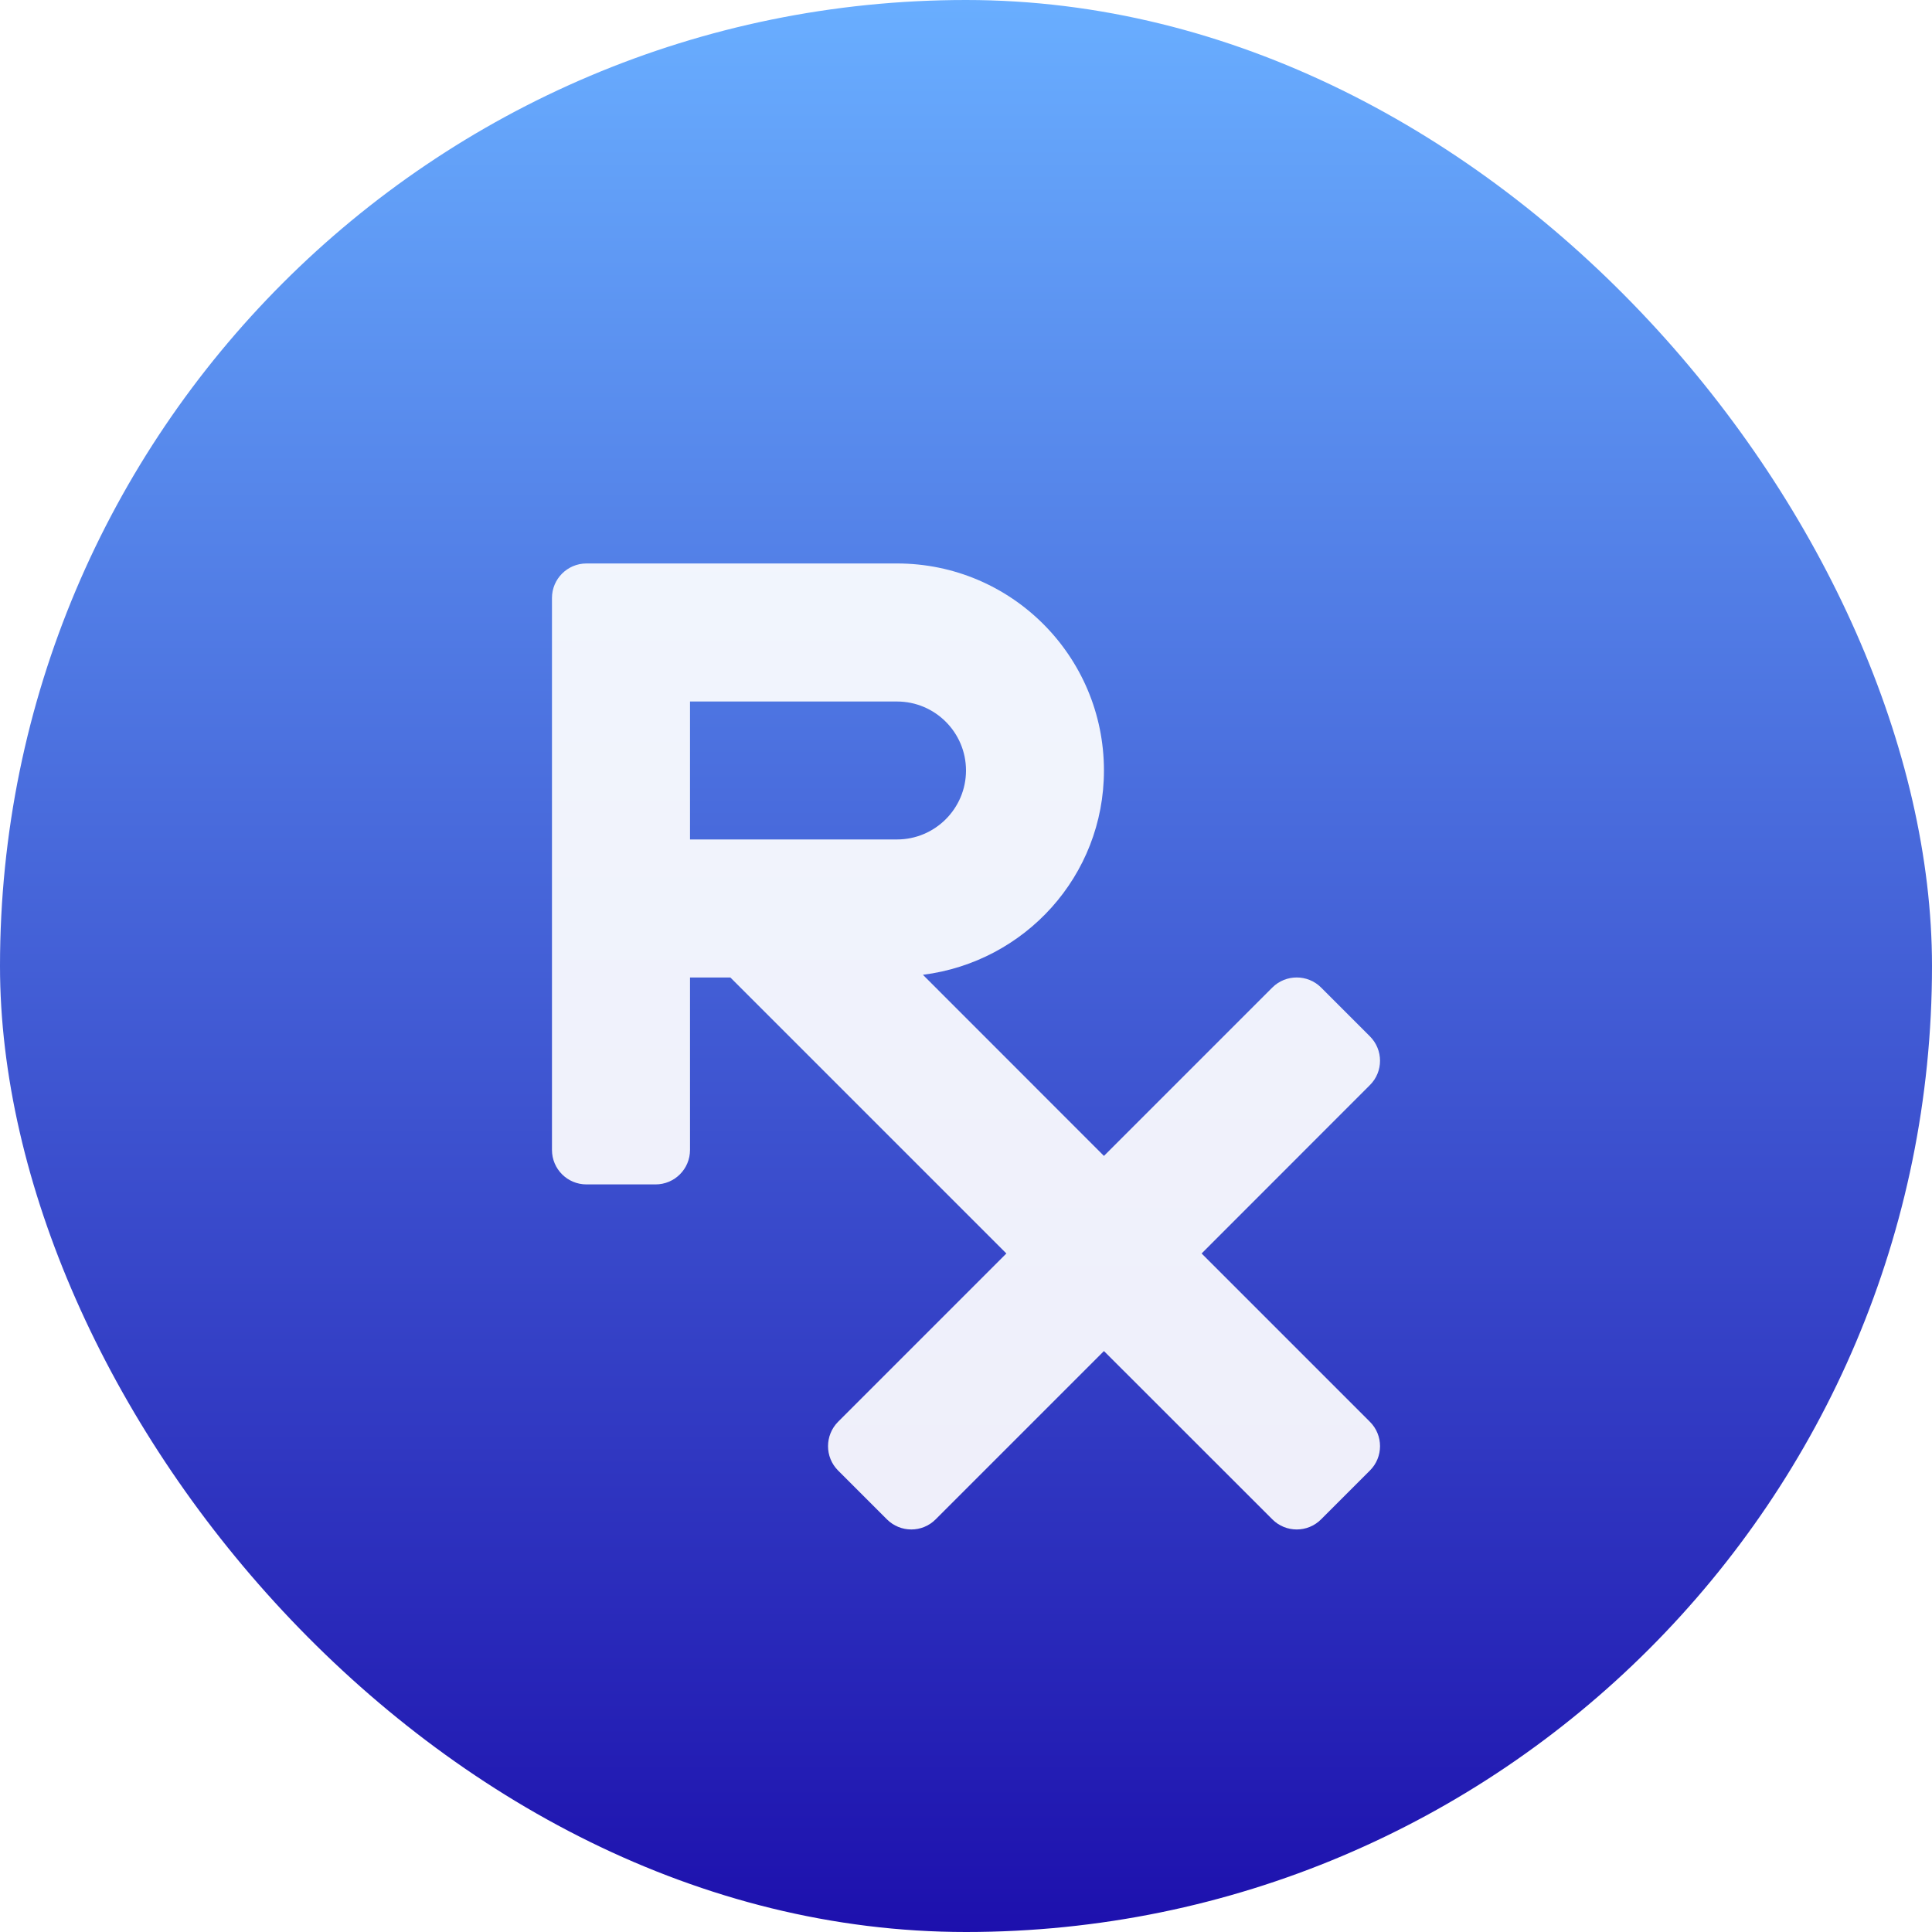<svg width="20" height="20" viewBox="0 0 20 20" fill="none" xmlns="http://www.w3.org/2000/svg">
<rect width="20" height="20" rx="10" fill="url(#paint0_linear_1364_69142)"/>
<g filter="url(#filter0_d_1364_69142)">
<path d="M12.439 12.143L14.181 10.4C14.321 10.261 14.321 10.035 14.181 9.895L13.676 9.39C13.537 9.251 13.31 9.251 13.171 9.39L11.428 11.133L9.554 9.258C10.61 9.125 11.428 8.234 11.428 7.143C11.428 5.959 10.469 5 9.286 5H6.071C5.874 5 5.714 5.16 5.714 5.357V11.071C5.714 11.269 5.874 11.428 6.071 11.428H6.786C6.983 11.428 7.143 11.269 7.143 11.071V9.286H7.561L10.418 12.143L8.676 13.885C8.537 14.025 8.537 14.251 8.676 14.39L9.181 14.895C9.321 15.035 9.547 15.035 9.686 14.895L11.428 13.153L13.171 14.895C13.31 15.035 13.537 15.035 13.676 14.895L14.181 14.39C14.321 14.251 14.321 14.024 14.181 13.885L12.439 12.143ZM7.143 6.429H9.286C9.679 6.429 10 6.749 10 7.143C10 7.537 9.679 7.857 9.286 7.857H7.143V6.429Z" fill="white" fill-opacity="0.92"/>
</g>
<defs>
<filter id="filter0_d_1364_69142" x="4.048" y="4.167" width="11.905" height="13.333" filterUnits="userSpaceOnUse" color-interpolation-filters="sRGB">
<feFlood flood-opacity="0" result="BackgroundImageFix"/>
<feColorMatrix in="SourceAlpha" type="matrix" values="0 0 0 0 0 0 0 0 0 0 0 0 0 0 0 0 0 0 127 0" result="hardAlpha"/>
<feOffset dy="0.833"/>
<feGaussianBlur stdDeviation="0.833"/>
<feColorMatrix type="matrix" values="0 0 0 0 0.063 0 0 0 0 0.094 0 0 0 0 0.157 0 0 0 0.05 0"/>
<feBlend mode="normal" in2="BackgroundImageFix" result="effect1_dropShadow_1364_69142"/>
<feBlend mode="normal" in="SourceGraphic" in2="effect1_dropShadow_1364_69142" result="shape"/>
</filter>
<linearGradient id="paint0_linear_1364_69142" x1="10" y1="0" x2="10" y2="20" gradientUnits="userSpaceOnUse">
<stop stop-color="#69AEFF"/>
<stop offset="1" stop-color="#1D10AD"/>
</linearGradient>
</defs>
</svg>
